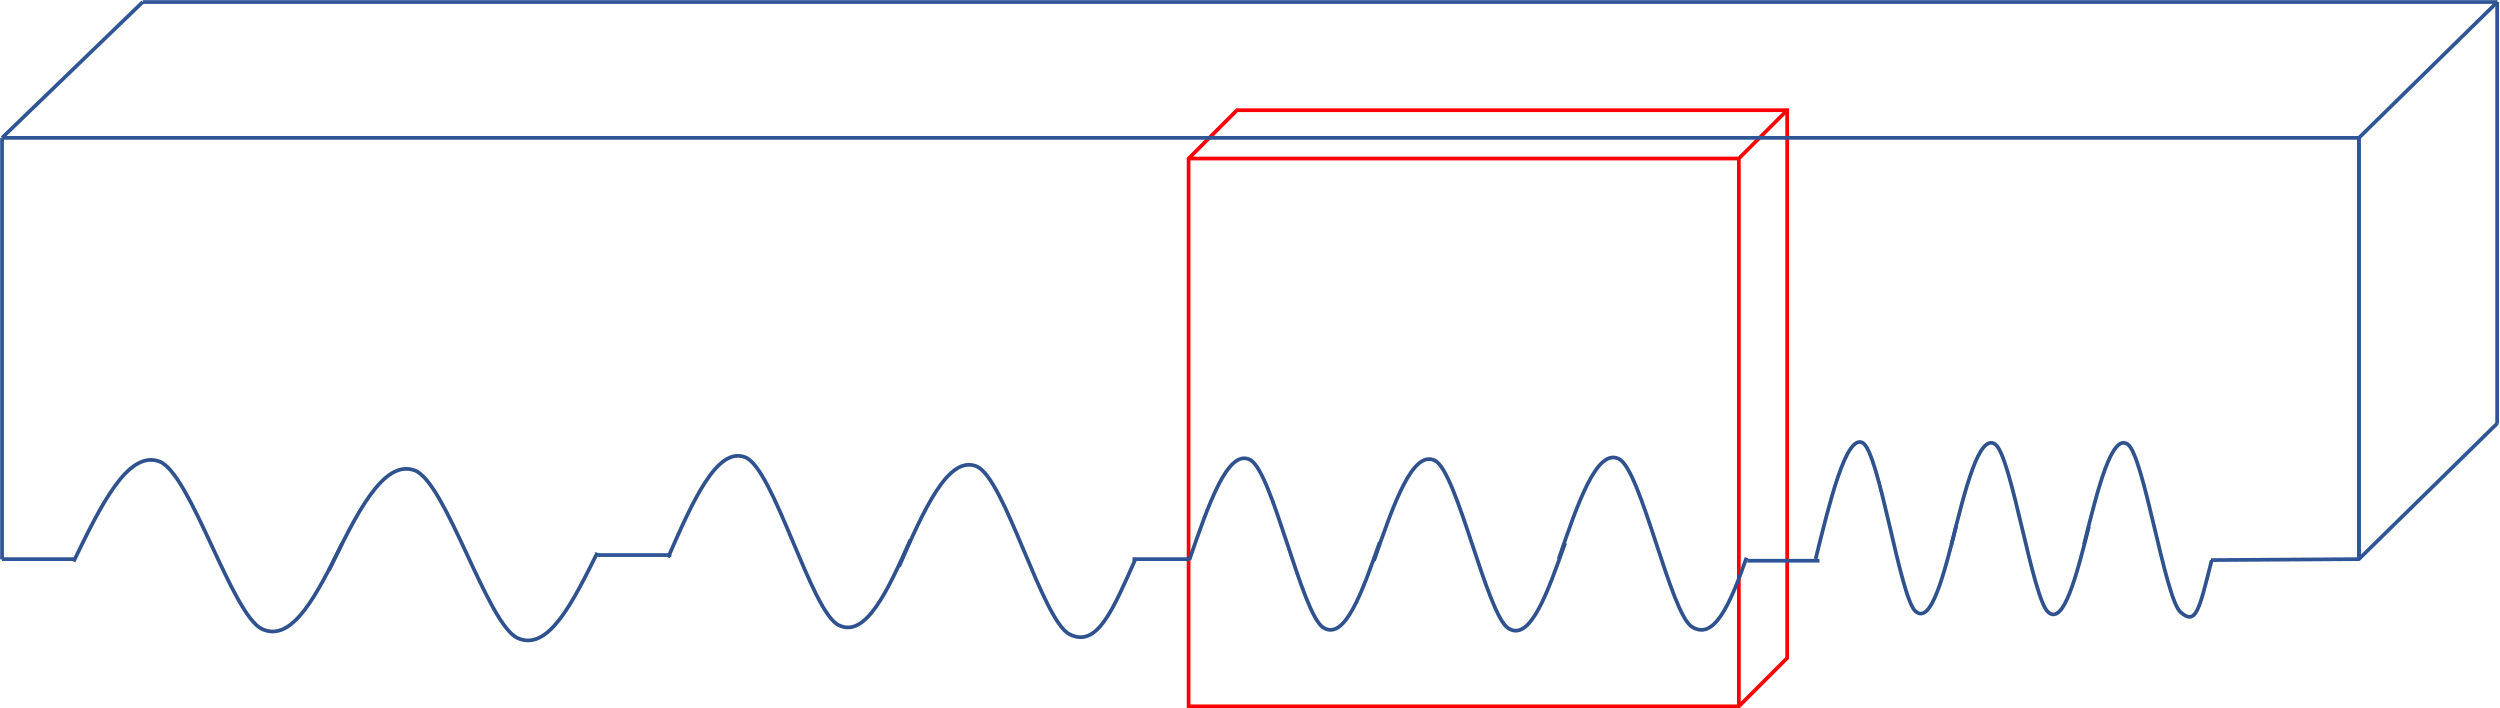 <svg width="3074" height="871" xmlns="http://www.w3.org/2000/svg" xmlns:xlink="http://www.w3.org/1999/xlink" overflow="hidden"><defs><clipPath id="clip0"><rect x="555" y="300" width="3074" height="871"/></clipPath></defs><g clip-path="url(#clip0)" transform="translate(-555 -300)"><path d="M2016.5 494.91 2075.91 435.5 2752.5 435.5 2752.5 1109.09 2693.09 1168.5 2016.5 1168.5ZM2016.5 494.91 2693.09 494.91 2752.5 435.5M2693.09 494.91 2693.09 1168.5" stroke="#FF0000" stroke-width="4.583" stroke-miterlimit="8" fill="none" fill-rule="evenodd"/><path d="M645.5 990.384C678.742 921.906 711.984 853.43 750.665 867.306 789.346 881.182 840.116 1056.75 877.588 1073.64 915.061 1090.53 945.28 1029.6 975.5 968.664" stroke="#2F528F" stroke-width="4.583" stroke-miterlimit="8" fill="none" fill-rule="evenodd"/><path d="M959.5 1001.38C992.742 932.906 1025.98 864.43 1064.67 878.306 1103.35 892.182 1154.12 1067.75 1191.59 1084.64 1229.06 1101.53 1259.28 1040.6 1289.5 979.664" stroke="#2F528F" stroke-width="4.583" stroke-miterlimit="8" fill="none" fill-rule="evenodd"/><path d="M557.5 469.5 557.5 987.889" stroke="#2F5597" stroke-width="4.583" stroke-miterlimit="8" fill="none" fill-rule="evenodd"/><path d="M557.5 469.5 3455.7 469.5" stroke="#2F5597" stroke-width="4.583" stroke-miterlimit="8" fill="none" fill-rule="evenodd"/><path d="M3455.5 469.5 3455.5 987.889" stroke="#2F5597" stroke-width="4.583" stroke-miterlimit="8" fill="none" fill-rule="evenodd"/><path d="M0 0 170.198 166.995" stroke="#2F5597" stroke-width="4.583" stroke-miterlimit="8" fill="none" fill-rule="evenodd" transform="matrix(1 0 0 -1 3455.5 469.495)"/><path d="M3625.5 302.5 3625.5 820.889" stroke="#2F5597" stroke-width="4.583" stroke-miterlimit="8" fill="none" fill-rule="evenodd"/><path d="M3455.5 469.5 3455.5 987.889" stroke="#2F5597" stroke-width="4.583" stroke-miterlimit="8" fill="none" fill-rule="evenodd"/><path d="M0 0 172.948 166.996" stroke="#2F5597" stroke-width="4.583" stroke-miterlimit="8" fill="none" fill-rule="evenodd" transform="matrix(1 0 0 -1 557.5 469.496)"/><path d="M730.5 302.5 3625.95 302.5" stroke="#2F5597" stroke-width="4.583" stroke-miterlimit="8" fill="none" fill-rule="evenodd"/><path d="M0 0 170.197 166.995" stroke="#2F5597" stroke-width="4.583" stroke-miterlimit="8" fill="none" fill-rule="evenodd" transform="matrix(1 0 0 -1 3455.5 987.495)"/><path d="M557.5 987.5 645.861 987.5" stroke="#2F5597" stroke-width="4.583" stroke-miterlimit="8" fill="none" fill-rule="evenodd"/><path d="M1289.5 982.5 1380.51 982.5" stroke="#2F5597" stroke-width="4.583" stroke-miterlimit="8" fill="none" fill-rule="evenodd"/><path d="M0 0 183.194 1.17" stroke="#2F5597" stroke-width="4.583" stroke-miterlimit="8" fill="none" fill-rule="evenodd" transform="matrix(1 0 0 -1 3273.5 988.67)"/><path d="M2017.5 988.384C2041.07 919.906 2064.64 851.429 2092.07 865.306 2119.5 879.182 2155.5 1054.75 2182.07 1071.64 2208.64 1088.53 2230.07 1027.6 2251.5 966.664" stroke="#2F528F" stroke-width="4.583" stroke-miterlimit="8" fill="none" fill-rule="evenodd"/><path d="M2244.5 989.384C2268.17 920.906 2291.84 852.43 2319.39 866.306 2346.94 880.182 2383.09 1055.75 2409.77 1072.64 2436.46 1089.53 2457.98 1028.6 2479.5 967.664" stroke="#2F528F" stroke-width="4.583" stroke-miterlimit="8" fill="none" fill-rule="evenodd"/><path d="M2471.5 987.397C2494.96 918.912 2518.42 850.428 2545.73 864.306 2573.03 878.184 2608.86 1053.77 2635.31 1070.66 2661.76 1087.56 2681.17 1046.73 2702.5 985.786" stroke="#2F528F" stroke-width="4.583" stroke-miterlimit="8" fill="none" fill-rule="evenodd"/><path d="M2703.5 989.5 2792.27 989.501" stroke="#2F5597" stroke-width="4.583" stroke-miterlimit="8" fill="none" fill-rule="evenodd"/><path d="M2787.5 987.254C2804.54 918.488 2824.78 833.695 2845.25 844.425 2865.72 855.154 2891.1 1034.67 2910.31 1051.63 2929.52 1068.59 2945.01 1007.4 2960.5 946.21" stroke="#2F528F" stroke-width="4.583" stroke-miterlimit="8" fill="none" fill-rule="evenodd"/><path d="M2954.5 969.384C2971.52 900.906 2988.55 832.43 3008.36 846.306 3028.17 860.183 3054.17 1035.75 3073.36 1052.64 3092.55 1069.53 3108.02 1008.6 3123.5 947.664" stroke="#2F528F" stroke-width="4.583" stroke-miterlimit="8" fill="none" fill-rule="evenodd"/><path d="M3117.5 969.426C3134.5 900.926 3151.51 832.425 3171.29 846.307 3191.08 860.188 3217.05 1035.81 3236.21 1052.71 3255.38 1069.61 3259.04 1049.85 3274.5 988.89" stroke="#2F528F" stroke-width="4.583" stroke-miterlimit="8" fill="none" fill-rule="evenodd"/><path d="M1376.5 985.383C1406.52 916.906 1436.54 848.429 1471.47 862.306 1506.4 876.182 1552.24 1051.75 1586.08 1068.64 1619.92 1085.53 1647.21 1024.6 1674.5 963.664" stroke="#2F528F" stroke-width="4.583" stroke-miterlimit="8" fill="none" fill-rule="evenodd"/><path d="M1660.5 996.604C1690.54 928.006 1720.59 859.408 1755.55 873.309 1790.51 887.21 1836.4 1063.09 1870.27 1080.01 1904.13 1096.93 1923.19 1050.03 1950.5 988.989" stroke="#2F528F" stroke-width="4.583" stroke-miterlimit="8" fill="none" fill-rule="evenodd"/><path d="M1947.5 987.5 2017.47 987.5" stroke="#2F5597" stroke-width="4.583" stroke-miterlimit="8" fill="none" fill-rule="evenodd"/></g></svg>